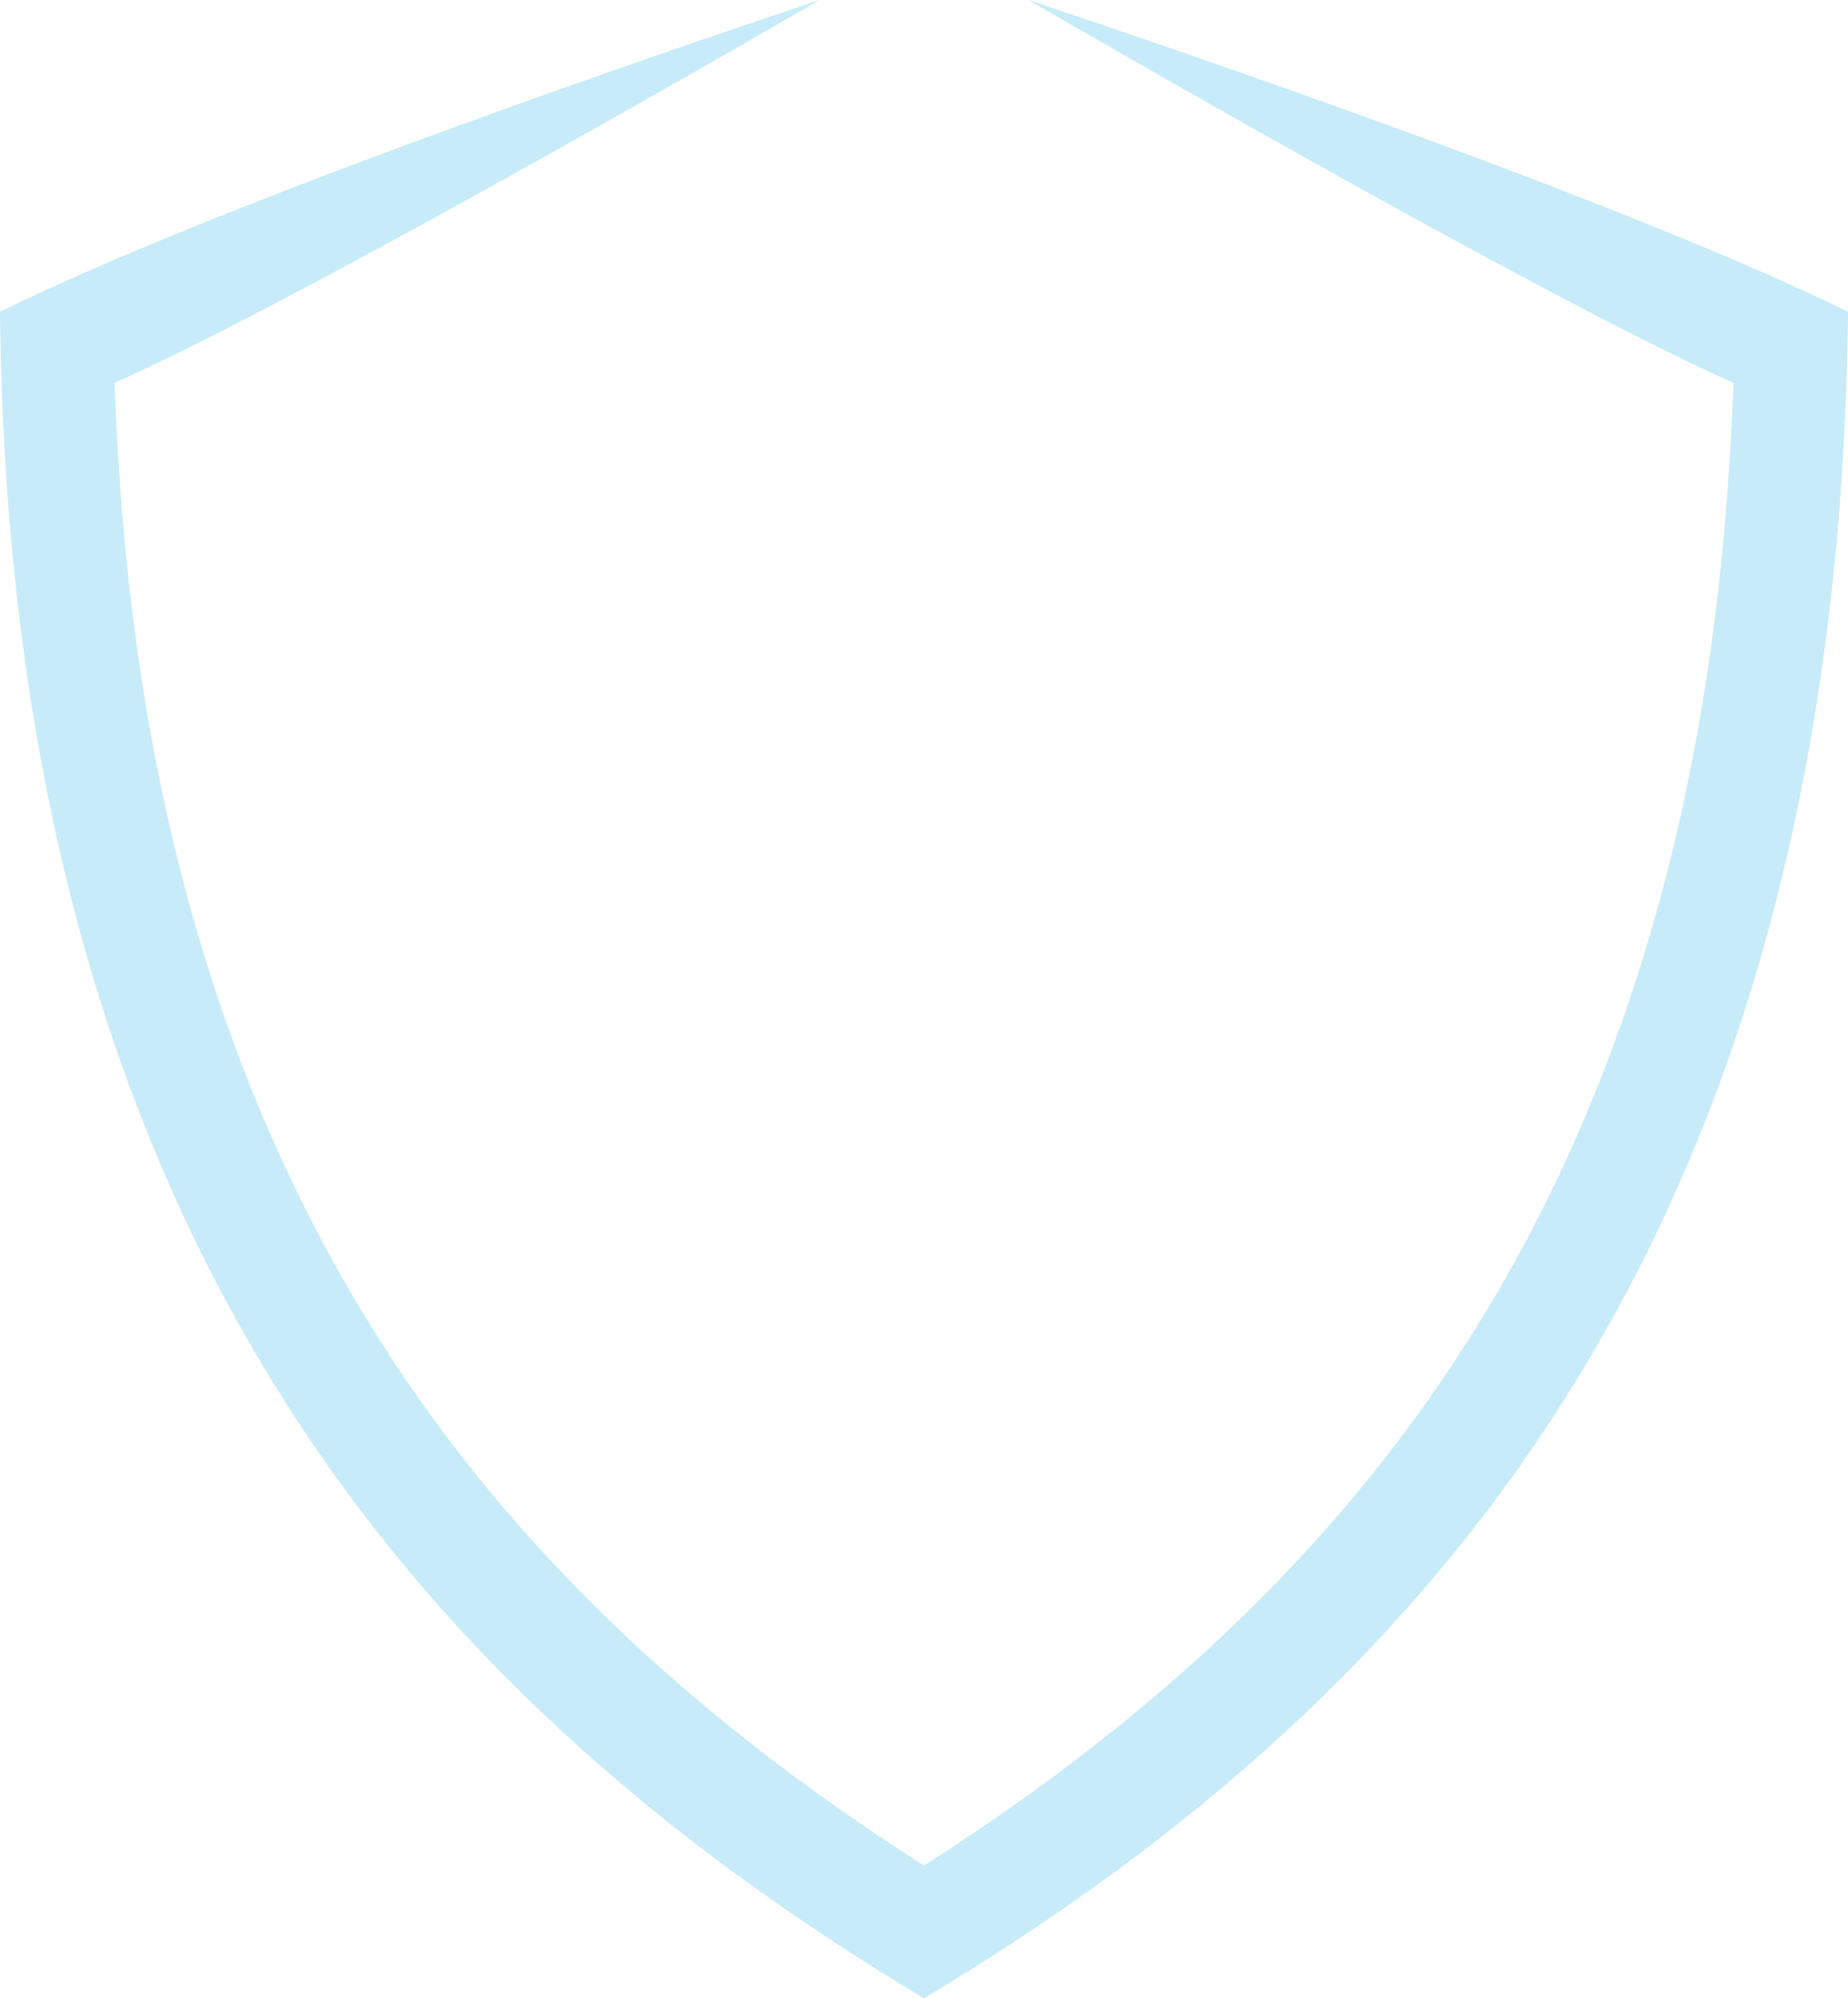 <svg version="1.1" id="图层_1" x="0px" y="0px" width="175.706px" height="190px" viewBox="0 0 175.706 190" enable-background="new 0 0 175.706 190" xml:space="preserve" xmlns="http://www.w3.org/2000/svg" xmlns:xlink="http://www.w3.org/1999/xlink" xmlns:xml="http://www.w3.org/XML/1998/namespace">
  <path fill="#C7EBF9" d="M97.786,0c0,0,47.514,27.686,67.027,36.406c-1.244,35.688-9.178,64.979-24.18,89.367
	c-12.225,19.871-29.527,36.799-52.781,51.607c-23.252-14.809-40.555-31.736-52.78-51.607c-15.002-24.389-22.936-53.68-24.18-89.367
	C30.4,27.688,77.92,0,77.92,0C59.599,6.123,20.485,19.598,0,29.641C0.938,116.498,38.916,160.688,87.852,190
	c48.938-29.313,86.914-73.502,87.854-160.359C155.219,19.598,116.106,6.123,97.786,0z" class="color c1"/>
</svg>